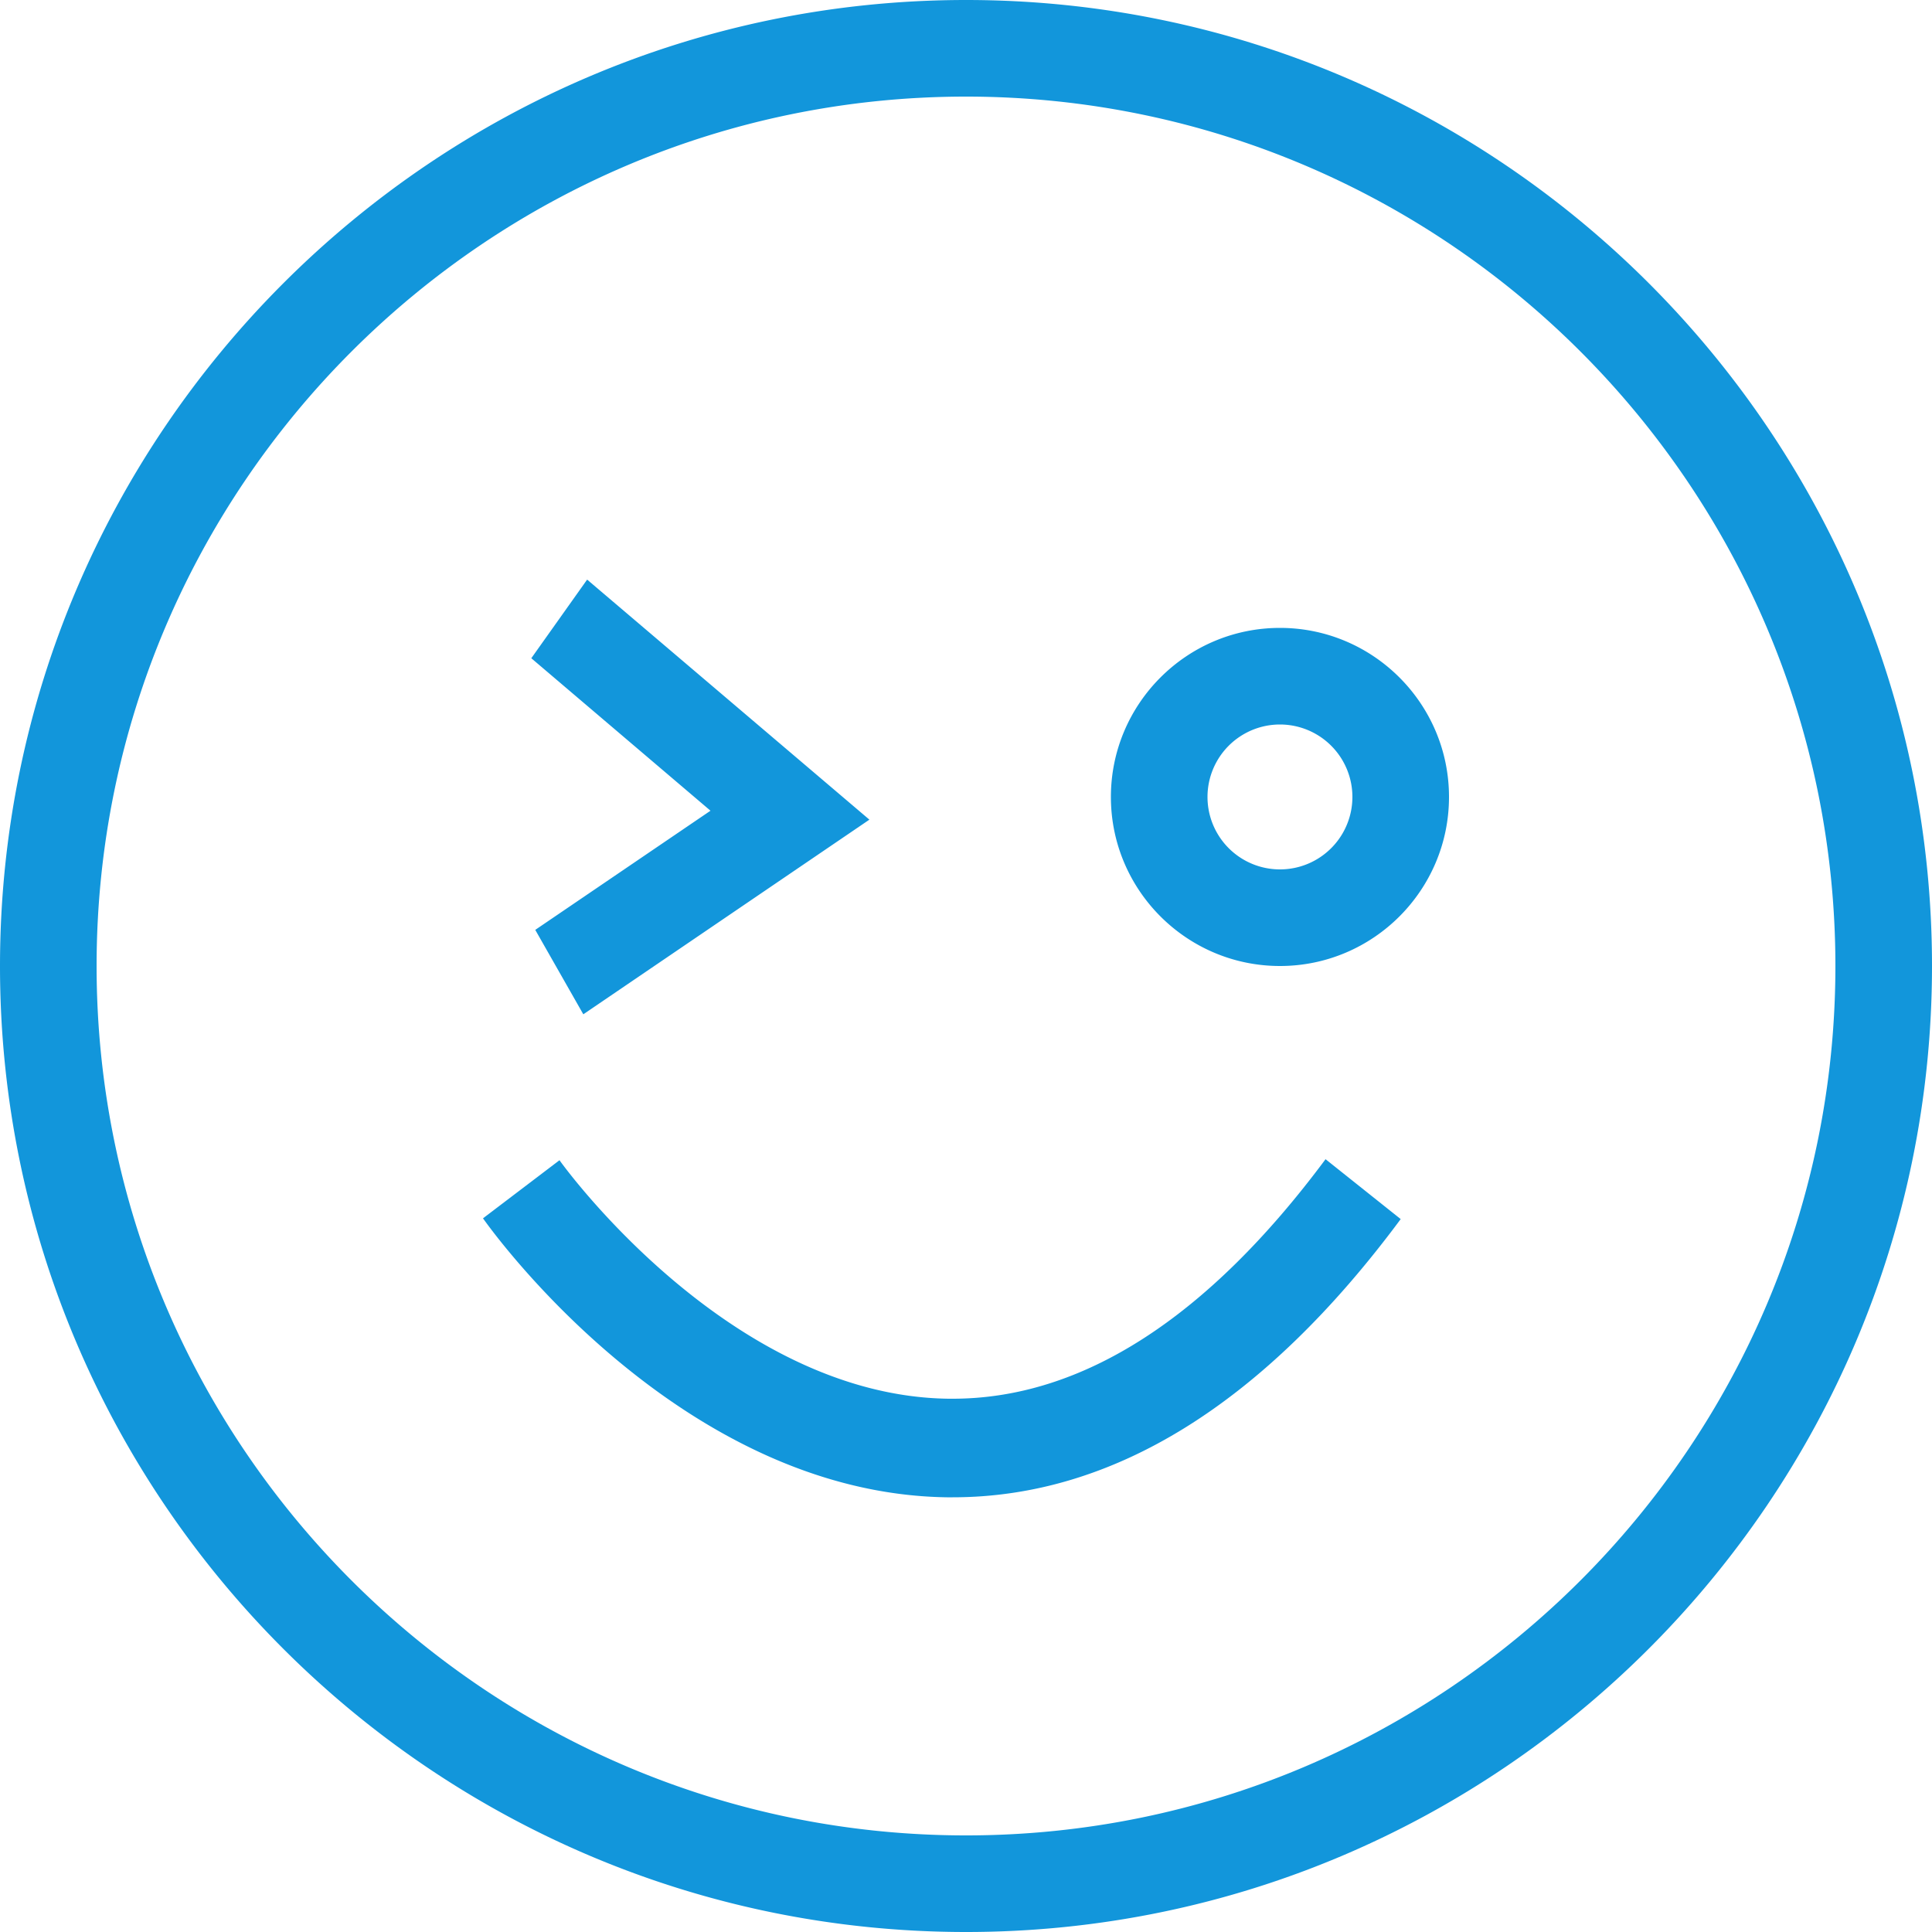 <?xml version="1.0" standalone="no"?><!DOCTYPE svg PUBLIC "-//W3C//DTD SVG 1.1//EN" "http://www.w3.org/Graphics/SVG/1.1/DTD/svg11.dtd"><svg t="1713166258882" class="icon" viewBox="0 0 1024 1024" version="1.1" xmlns="http://www.w3.org/2000/svg" p-id="1818" xmlns:xlink="http://www.w3.org/1999/xlink" width="240" height="240"><path d="M512.051 1024C229.709 1024 0 794.368 0 512.051S229.709 0 512.051 0C794.394 0 1024 229.632 1024 511.949S794.368 1024 512.051 1024zM512 51.2C257.894 51.2 51.2 257.92 51.2 512s206.694 460.8 460.8 460.8 460.8-206.72 460.8-460.8S766.106 51.2 512 51.2z m166.4 460.8c-49.408 0-89.6-40.192-89.6-89.6s40.192-89.6 89.6-89.6 89.6 40.192 89.6 89.6-40.192 89.6-89.6 89.6z m0-128a38.4 38.4 0 1 0 0 76.8 38.4 38.4 0 0 0 0-76.8z m-369.229 153.6l-25.472-44.749 92.877-63.155L281.6 348.877 311.194 307.2 460.8 434.432 309.171 537.6z m195.738 256h-3.046c-141.747-2.048-241.664-141.901-245.862-147.866l40.55-30.797c0.845 1.306 89.702 125.005 206.259 126.413h2.099c68.557 0 135.04-42.726 197.658-126.95L742.4 646.144C669.747 744.09 589.875 793.6 504.909 793.6z" fill="#1296db" p-id="1819"></path></svg>